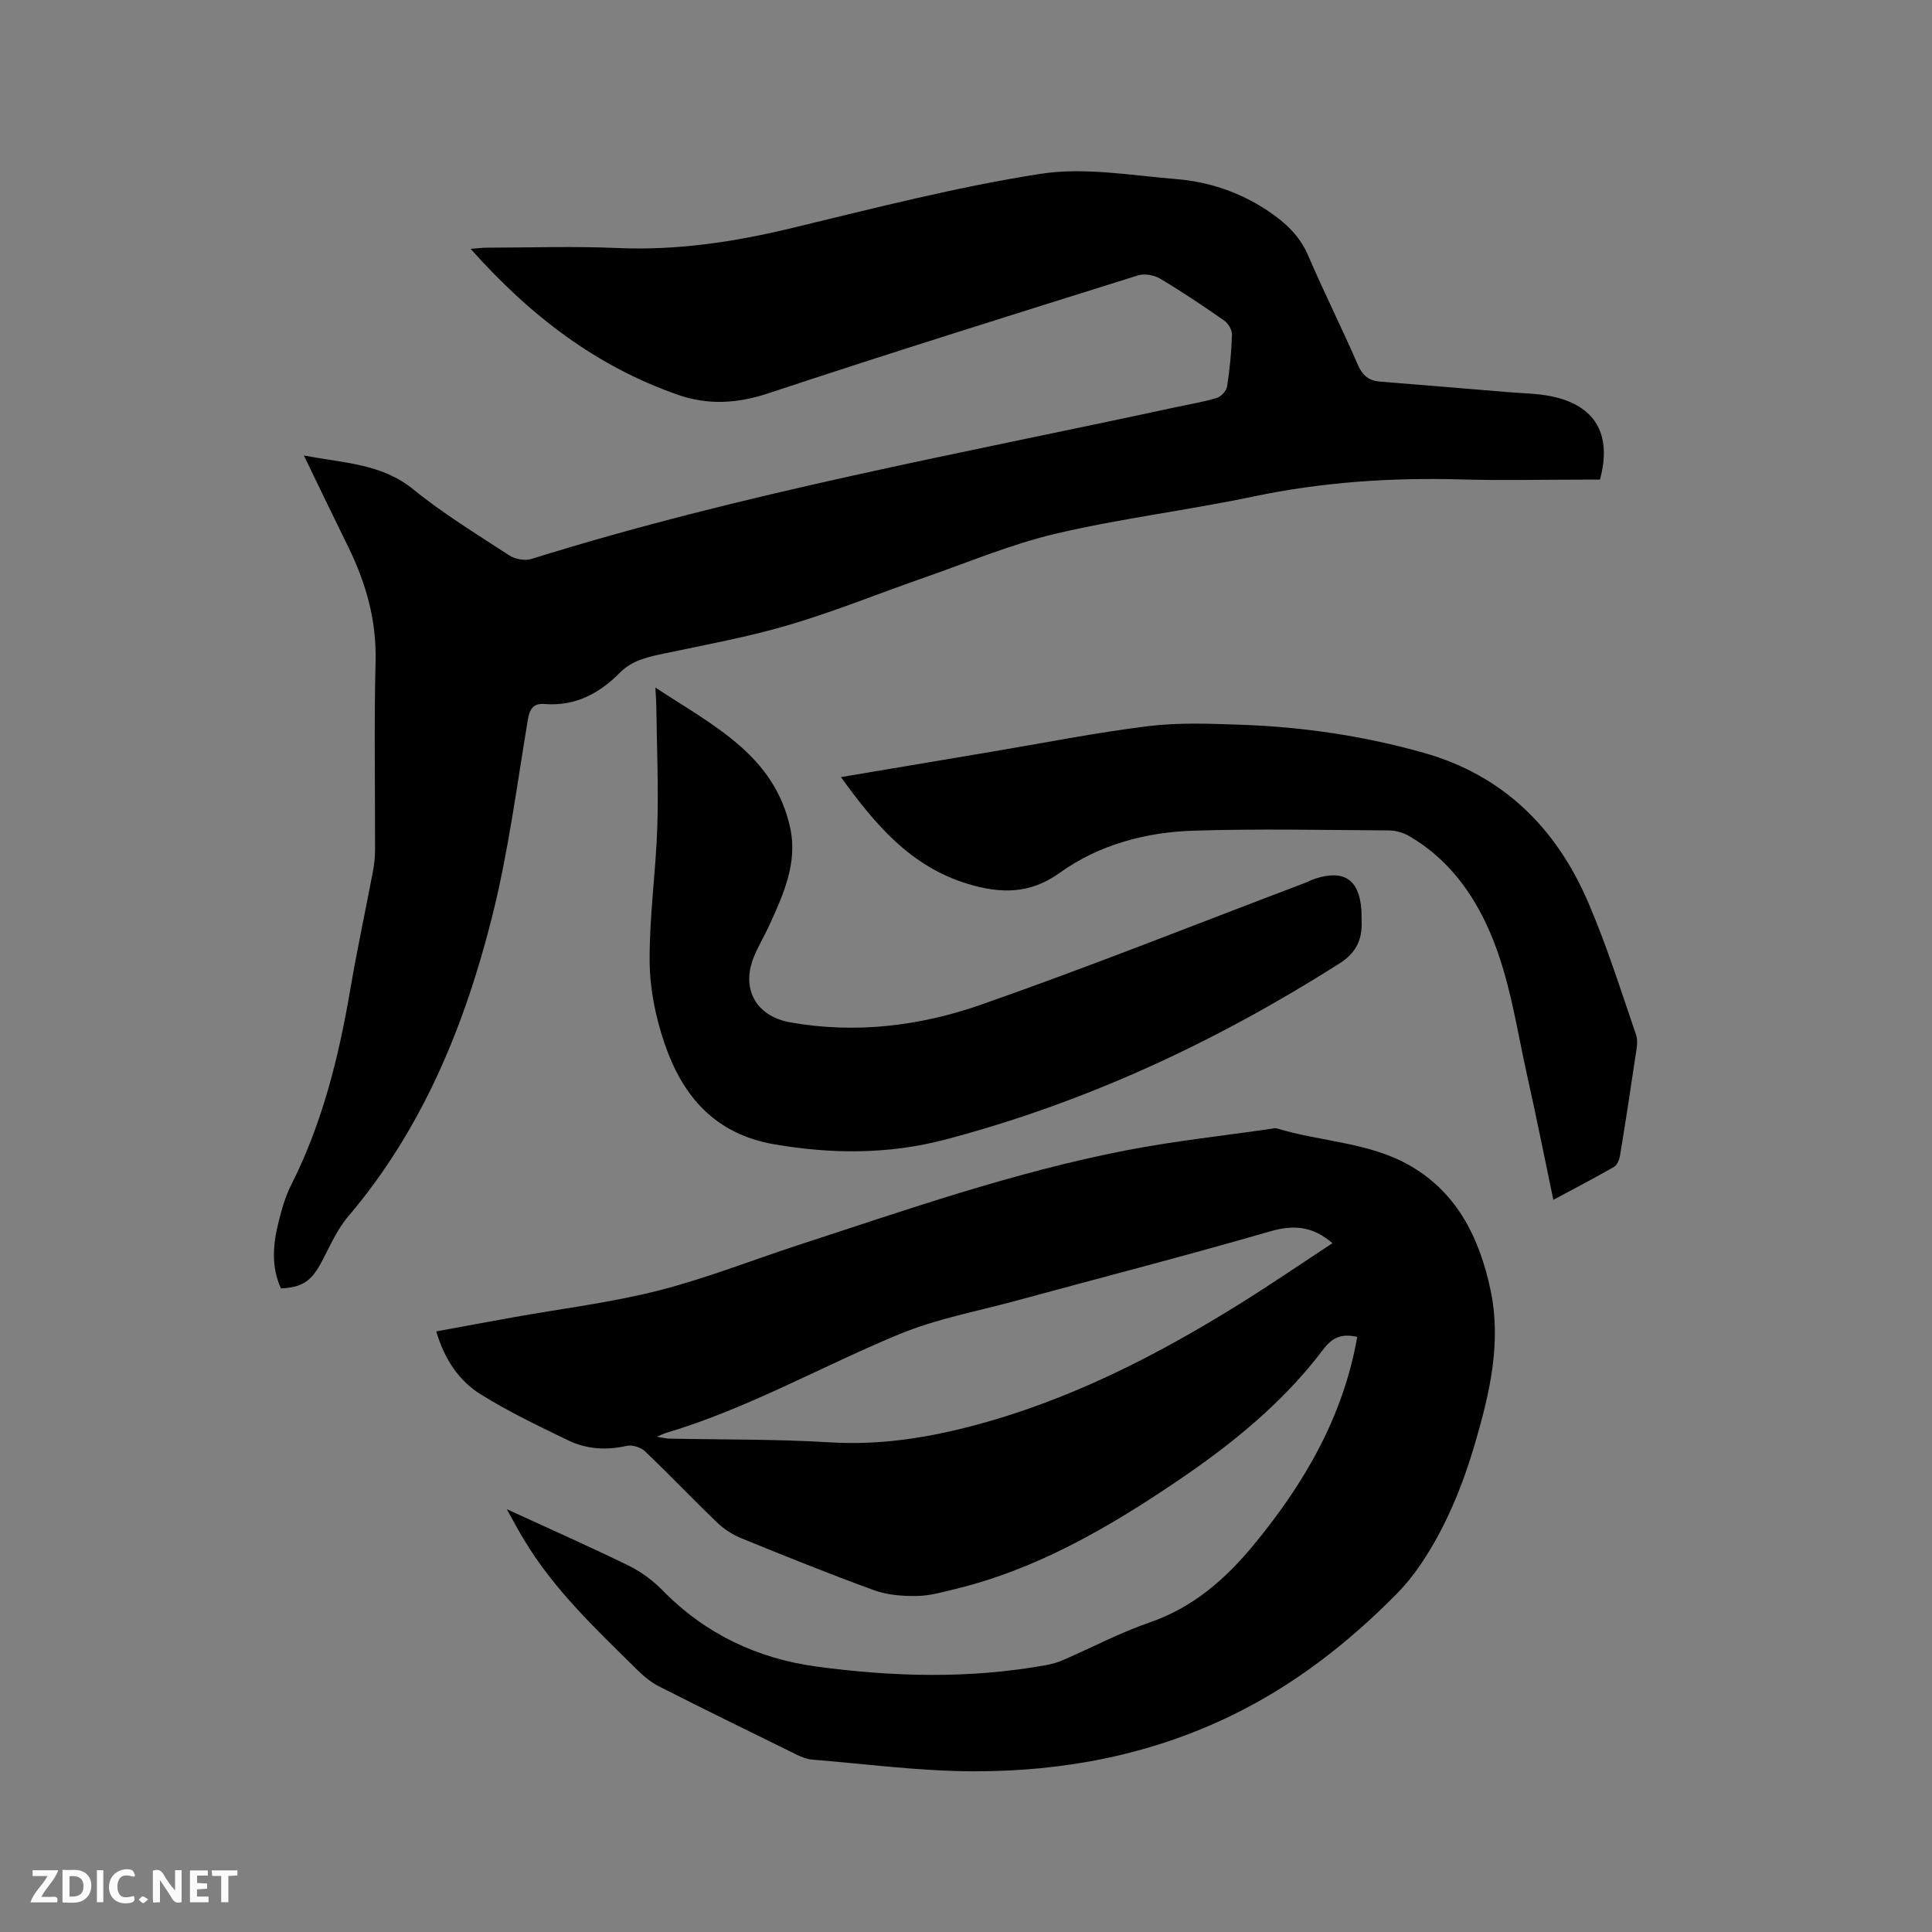 <svg enable-background="new 0 0 400 400" viewBox="0 0 400 400" xmlns="http://www.w3.org/2000/svg"><rect x="0" y="0" width="400" height="400" fill="#808080" stroke="none"/><path d="m104.92 312.46c9.03 4.15 17.23 7.77 25.26 11.7 2.57 1.26 5.02 3.08 7.03 5.14 8.82 9 19.61 14.09 31.89 15.75 15.81 2.13 31.68 2.56 47.5-.31 1.23-.22 2.47-.59 3.61-1.09 5.92-2.57 11.68-5.62 17.76-7.72 9.09-3.13 15.8-9.02 21.76-16.28 10.38-12.64 18.38-26.38 21.27-42.86-2.92-.65-4.96-.16-6.99 2.53-8.38 11.14-19.11 19.79-30.59 27.53-14.1 9.52-28.73 18-45.47 22.1-2.67.65-5.39 1.44-8.1 1.48-2.97.05-6.14-.19-8.9-1.2-9.25-3.36-18.38-7.05-27.5-10.77-1.8-.73-3.56-1.88-4.96-3.22-5.05-4.85-9.87-9.92-14.94-14.75-.87-.83-2.63-1.4-3.77-1.14-4.2.94-8.29.72-12.08-1.11-6.17-2.98-12.38-5.95-18.18-9.56-4.56-2.84-7.52-7.34-9.2-13.03 5.41-.99 10.66-1.97 15.92-2.91 10.01-1.8 20.16-3.03 29.99-5.52 9.82-2.49 19.31-6.26 28.96-9.41 22.44-7.33 44.76-15.14 67.99-19.65 9.97-1.93 20.1-3.01 30.16-4.48.31-.05.66-.16.94-.08 9.27 2.85 19.38 2.84 27.97 7.92 9.63 5.7 14.07 14.96 16.32 25.42 2.35 10.93-.14 21.51-3.19 31.92-2.6 8.86-6.07 17.4-11.29 25.1-1.47 2.17-3.15 4.24-4.99 6.1-10.05 10.16-21.18 18.84-34.13 25.12-16.84 8.18-34.77 11.57-53.26 11.55-11.18-.01-22.37-1.52-33.55-2.42-1.12-.09-2.26-.55-3.28-1.06-9.51-4.66-19.01-9.32-28.46-14.11-1.65-.84-3.16-2.11-4.49-3.42-8.52-8.42-17.3-16.62-23.5-27.05-1.07-1.74-2.04-3.57-3.51-6.21zm31.08-15c1.31.21 1.88.38 2.46.39 11.13.23 22.27.09 33.37.77 9.99.61 19.57-.82 29.17-3.32 20.02-5.21 38.16-14.45 55.58-25.29 6.52-4.06 12.86-8.4 19.29-12.62-4.07-3.53-8.02-3.86-12.89-2.45-17.49 5.06-35.12 9.6-52.69 14.38-8.05 2.19-16.39 3.73-24.05 6.89-16.22 6.7-31.55 15.49-48.5 20.51-.36.11-.71.3-1.74.74z" fill="#000001"/><path d="m62.91 94.3c8.43 1.6 16.11 1.7 22.62 6.99 6.23 5.06 13.15 9.29 19.9 13.69 1.21.79 3.25 1.17 4.59.75 43.65-13.65 88.61-21.74 133.2-31.38 2.9-.63 5.84-1.1 8.67-1.95.9-.27 2.02-1.45 2.16-2.36.56-3.55.9-7.16 1.02-10.75.03-.98-.78-2.35-1.62-2.93-4.34-3.03-8.75-5.98-13.3-8.69-1.24-.74-3.24-1.07-4.59-.64-25.55 8.01-51.1 15.99-76.52 24.41-6.39 2.12-12.44 2.46-18.61.32-16.95-5.88-30.67-16.39-42.99-30.24 1.59-.12 2.46-.24 3.32-.24 9.01-.01 18.04-.33 27.04.07 12.3.54 24.22-1.25 36.13-4.13 17.09-4.12 34.17-8.53 51.5-11.23 9.11-1.41 18.76.33 28.13 1.09 6.7.55 13.04 2.68 18.74 6.44 3.67 2.42 6.76 5.2 8.57 9.44 3.24 7.59 6.97 14.97 10.25 22.55.98 2.27 2.3 3.32 4.63 3.5 8.76.7 17.52 1.43 26.28 2.16 3.06.26 6.17.27 9.16.88 9.08 1.85 12.63 7.9 10.06 17.25-1.04 0-2.18 0-3.31 0-8.48 0-16.97.2-25.45-.04-14.46-.41-28.75.55-42.95 3.53-13.57 2.85-27.4 4.53-40.9 7.69-9.22 2.16-18.08 5.9-27.07 9.03-9.4 3.27-18.64 7.04-28.17 9.86-8.39 2.49-17.06 4.07-25.65 5.88-3.45.73-6.8 1.38-9.43 4.04-4.25 4.3-9.24 6.96-15.53 6.47-2.29-.18-3.12.89-3.51 3.27-2.28 13.68-4.05 27.52-7.44 40.94-5.69 22.54-14.42 43.83-29.75 61.88-2.29 2.69-3.76 6.11-5.43 9.28-2.15 4.07-3.96 5.39-8.49 5.63-2.03-4.44-1.67-9.05-.53-13.62.66-2.66 1.41-5.37 2.64-7.8 6.48-12.82 9.87-26.53 12.26-40.58 1.39-8.14 3.13-16.22 4.67-24.34.27-1.45.44-2.93.44-4.4.03-13.04-.22-26.1.11-39.13.21-8.44-1.98-16.1-5.59-23.52-2.99-6.07-5.92-12.16-9.26-19.07z" fill="#000001"/><path d="m135.69 142.35c11.87 7.84 24.57 13.89 27.89 28.96 1.6 7.25-1.32 13.71-4.22 20.09-1.09 2.4-2.52 4.68-3.44 7.14-2.44 6.53.87 11.92 7.69 13.13 13.5 2.39 26.8.78 39.45-3.64 22.56-7.89 44.76-16.77 67.12-25.23.69-.26 1.35-.63 2.05-.86 6.04-1.97 9.19.15 9.63 6.48.05.74.02 1.48.05 2.22.15 3.83-1.04 6.58-4.61 8.85-25.46 16.17-52.5 28.8-81.69 36.47-11.58 3.04-23.35 3.01-35.28.96-12.36-2.13-19.01-9.99-22.73-20.85-1.86-5.42-3.06-11.33-3.1-17.04-.07-9.28 1.29-18.57 1.59-27.87.26-8.23-.1-16.47-.2-24.71-.01-1.1-.1-2.22-.2-4.1z" fill="#000001"/><path d="m174.11 160.89c10.53-1.77 20.83-3.51 31.13-5.24 10.86-1.82 21.67-3.98 32.59-5.32 6.37-.78 12.9-.49 19.34-.27 12.74.45 25.32 2.34 37.59 5.8 16.44 4.63 27.45 15.59 34.05 30.94 3.84 8.92 6.76 18.24 9.92 27.45.47 1.37.07 3.11-.16 4.64-1 6.81-2.05 13.61-3.17 20.4-.14.83-.59 1.93-1.24 2.31-4.02 2.3-8.13 4.43-12.56 6.81-1.84-8.79-3.5-17.17-5.37-25.49-2.42-10.82-3.83-21.91-8.73-32.07-3.59-7.44-8.59-13.59-15.78-17.77-1.21-.7-2.76-1.14-4.16-1.15-13.46-.08-26.93-.37-40.38.05-9.96.31-19.63 2.88-27.81 8.75-6.17 4.43-12.21 4.3-18.92 2.29-11.89-3.56-19.29-12.35-26.34-22.13z" fill="#000001"/><g fill="#fafbfa"><path d="m37.59 393.81c-.92.31-1.52.05-2-.78-.7-1.2-1.52-2.34-2.47-3.78v4.59c-.55.03-.95.05-1.41.07-.03-.37-.06-.64-.06-.91 0-1.91 0-3.81 0-5.7 1.13-.41 1.77-.03 2.29.91.62 1.11 1.38 2.14 2.31 3.19v-4.2h1.35v6.61z"/><path d="m12.94 393.88v-6.75c1.9.19 3.93-.54 5.37 1.29.8 1.01.78 2.88.03 3.97-1.37 1.97-3.4 1.51-5.4 1.49m1.45-1.22c2.04.12 2.92-.58 2.89-2.21-.03-1.51-.98-2.19-2.89-2z"/><path d="m11.81 393.87h-5.49c.68-2.18 2.47-3.48 3.51-5.45h-3.08v-1.21h5.29c-.71 2.13-2.44 3.48-3.47 5.51.86 0 1.63.04 2.39-.01.79-.05 1.14.21.85 1.16"/><path d="m39.33 393.86v-6.61h3.7v1.07h-2.22v1.52c.68.04 1.34.09 2.07.13v1.07c-.72.05-1.38.09-2.1.14v1.48h2.4v1.19h-3.85z"/><path d="m27.71 388.56c-1.15-.3-2.46-.61-3.1.64-.37.73-.41 1.93-.06 2.67.63 1.35 1.99.93 3.17.68.35.94-.01 1.32-.93 1.46-1.62.25-3.05-.27-3.76-1.48-.73-1.24-.6-3.03.31-4.17.88-1.11 2.71-1.7 4-1.16.32.13.44.74.65 1.12-.1.08-.19.16-.28.24"/><path d="m49.15 387.24v1.07c-.59.02-1.17.05-1.87.08v5.44h-1.48v-5.44h-1.85c-.05-.4-.08-.73-.13-1.15z"/><path d="m20.06 387.21h1.33v6.62h-1.33z"/><path d="m30.68 393.25c-.49.38-.8.79-1.05.76-.32-.05-.6-.45-.9-.7.26-.24.51-.64.8-.67.29-.04.62.3 1.15.61"/></g></svg>